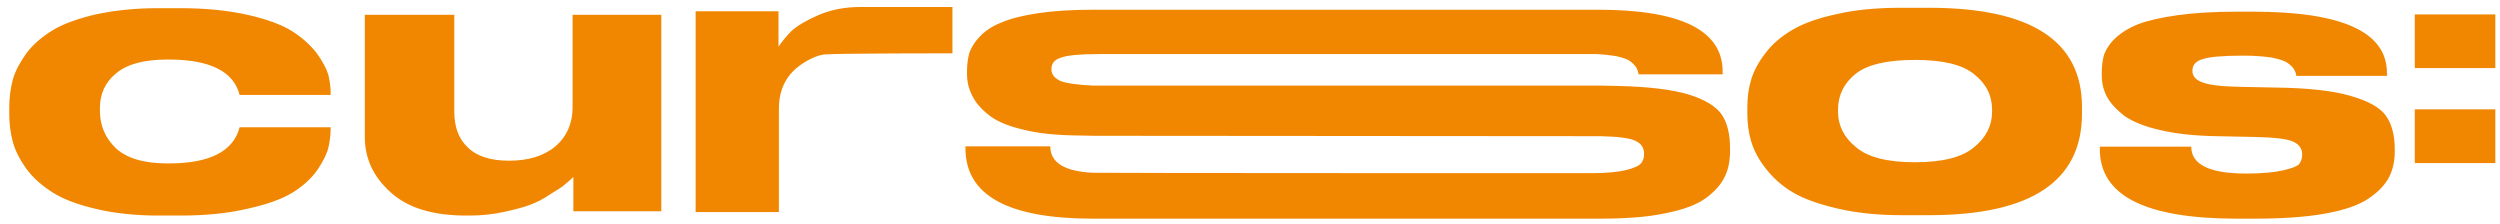 <svg width="257" height="23" viewBox="0 0 257 23" fill="none" xmlns="http://www.w3.org/2000/svg">
<path d="M16.273 22.16C13.873 22.16 11.753 21.92 9.873 21.48C7.993 21.04 6.513 20.48 5.433 19.8C4.353 19.12 3.433 18.32 2.713 17.36C2.033 16.4 1.553 15.48 1.313 14.56C1.073 13.68 0.953 12.72 0.953 11.76V11C0.953 10.04 1.073 9.12 1.313 8.2C1.553 7.32 2.033 6.44 2.713 5.48C3.393 4.56 4.313 3.8 5.393 3.12C6.513 2.44 7.993 1.92 9.833 1.48C11.713 1.08 13.833 0.84 16.233 0.84H18.553C21.153 0.84 23.473 1.08 25.433 1.52C27.393 1.96 28.913 2.52 29.953 3.16C30.993 3.8 31.833 4.56 32.513 5.4C33.153 6.28 33.553 7.04 33.753 7.68C33.913 8.36 33.993 9 33.993 9.68V9.76H24.633C24.033 7.36 21.593 6.12 17.353 6.12H17.233C14.793 6.12 13.033 6.6 11.913 7.56C10.793 8.48 10.273 9.68 10.273 11.12V11.4C10.273 12.92 10.833 14.2 11.913 15.24C13.033 16.28 14.833 16.8 17.233 16.8H17.353C21.553 16.8 23.993 15.56 24.633 13.08H33.993V13.16C33.993 13.84 33.913 14.52 33.753 15.2C33.593 15.84 33.193 16.64 32.593 17.52C31.953 18.4 31.113 19.16 30.073 19.8C29.033 20.44 27.513 21 25.513 21.44C23.513 21.92 21.193 22.16 18.513 22.16H16.273ZM67.982 21.72H58.942V18.2C58.502 18.6 58.182 18.88 58.022 19C57.862 19.16 57.382 19.48 56.582 19.96C55.822 20.48 55.102 20.84 54.422 21.08C53.782 21.32 52.862 21.56 51.742 21.8C50.622 22.04 49.462 22.16 48.262 22.16H47.942C44.462 22.16 41.862 21.36 40.102 19.72C38.342 18.12 37.502 16.24 37.502 14.08V1.52H46.702V11.48C46.702 13.04 47.142 14.28 48.102 15.16C49.022 16.08 50.462 16.52 52.342 16.52C54.302 16.52 55.902 16.04 57.102 15.04C58.262 14.04 58.862 12.68 58.862 11.04V1.52H67.982V21.72ZM88.431 0.72H97.911V5.48C97.911 5.48 85.751 5.48 84.711 5.6C83.671 5.72 82.071 6.64 81.271 7.6C80.471 8.56 80.071 9.72 80.071 11.16V21.8H71.511V1.16H80.031V4.8C80.391 4.28 80.831 3.72 81.351 3.2C81.911 2.68 82.831 2.12 84.111 1.56C85.431 1 86.831 0.72 88.431 0.72ZM177.009 11.8C177.569 12.64 177.849 13.8 177.849 15.24V15.48C177.849 16.52 177.689 17.4 177.289 18.2C176.929 18.96 176.289 19.68 175.369 20.36C174.449 21.04 173.049 21.56 171.209 21.92C169.369 22.32 167.089 22.48 164.369 22.48H112.369C103.609 22.48 99.249 20.08 99.249 15.24V15.04H107.969C107.969 16.72 109.449 17.64 112.409 17.76C112.689 17.8 163.369 17.8 163.649 17.8H163.729C165.169 17.8 166.329 17.68 167.169 17.48C167.969 17.28 168.489 17.04 168.689 16.8C168.889 16.56 169.009 16.24 169.009 15.88V15.8C169.009 15.2 168.729 14.76 168.129 14.48C167.569 14.2 166.369 14.04 164.529 14L112.529 13.96L110.449 13.92C108.329 13.88 106.489 13.68 105.009 13.28C103.489 12.92 102.329 12.4 101.569 11.76C100.809 11.16 100.249 10.48 99.929 9.8C99.569 9.12 99.409 8.36 99.409 7.56V7.36C99.409 6.64 99.489 6 99.649 5.44C99.849 4.88 100.169 4.32 100.729 3.76C101.289 3.16 102.009 2.68 102.929 2.32C103.849 1.92 105.089 1.6 106.689 1.36C108.289 1.12 110.169 1 112.329 1H164.289C172.809 1 177.089 3.12 177.089 7.36V7.64H168.449C168.409 7.4 168.329 7.16 168.249 7C168.129 6.8 167.929 6.56 167.609 6.32C167.329 6.08 166.809 5.92 166.089 5.76C165.529 5.68 164.929 5.6 164.169 5.56C163.929 5.56 113.249 5.56 113.009 5.56H112.969C111.009 5.56 109.729 5.68 109.089 5.92C108.409 6.12 108.089 6.52 108.089 7.08V7.16C108.089 7.64 108.409 8.04 109.009 8.32C109.609 8.56 110.729 8.72 112.369 8.8H164.689L166.449 8.84C169.529 8.92 171.889 9.2 173.609 9.72C175.289 10.24 176.449 10.96 177.009 11.8ZM198.307 22.12H195.427C192.987 22.12 190.787 21.88 188.907 21.44C187.027 21 185.507 20.48 184.347 19.8C183.187 19.12 182.267 18.28 181.547 17.36C180.787 16.4 180.307 15.48 180.027 14.56C179.747 13.64 179.627 12.68 179.627 11.68V11C179.627 10 179.747 9.08 180.027 8.16C180.307 7.24 180.787 6.36 181.507 5.44C182.227 4.48 183.147 3.72 184.307 3.04C185.467 2.36 186.987 1.84 188.867 1.44C190.747 1 192.947 0.8 195.387 0.8H198.307C208.787 0.8 214.027 4.2 214.027 11V11.68C214.027 18.64 208.787 22.12 198.307 22.12ZM196.867 16.68C199.707 16.68 201.747 16.16 202.947 15.12C204.187 14.12 204.787 12.88 204.787 11.48V11.28C204.787 9.84 204.187 8.6 202.947 7.64C201.747 6.64 199.707 6.16 196.907 6.16H196.867C193.987 6.16 191.947 6.64 190.747 7.6C189.547 8.56 188.947 9.8 188.947 11.28V11.48C188.947 12.88 189.547 14.12 190.787 15.12C191.987 16.16 194.027 16.68 196.867 16.68ZM229.981 22.48C220.541 22.48 215.861 20.12 215.861 15.32V15.08H225.261C225.261 16.92 227.141 17.84 230.901 17.84H230.981C232.541 17.84 233.781 17.72 234.661 17.52C235.541 17.32 236.101 17.12 236.341 16.88C236.541 16.6 236.661 16.32 236.661 15.92V15.84C236.661 15.28 236.341 14.84 235.741 14.56C235.101 14.28 233.821 14.12 231.821 14.08L227.901 14C225.621 13.96 223.661 13.76 222.021 13.36C220.421 13 219.181 12.48 218.341 11.88C217.541 11.24 216.941 10.6 216.581 9.92C216.221 9.24 216.061 8.52 216.061 7.72V7.48C216.061 6.8 216.141 6.16 216.301 5.6C216.501 5.08 216.861 4.48 217.461 3.92C218.061 3.36 218.821 2.88 219.821 2.48C220.781 2.12 222.141 1.8 223.861 1.56C225.581 1.32 227.621 1.2 229.941 1.2H231.581C240.781 1.2 245.381 3.28 245.381 7.52V7.8H236.061C236.021 7.52 235.941 7.32 235.821 7.12C235.741 6.96 235.501 6.72 235.181 6.48C234.861 6.24 234.301 6.08 233.541 5.92C232.741 5.8 231.781 5.72 230.661 5.72H230.621C228.541 5.72 227.141 5.84 226.421 6.08C225.741 6.28 225.381 6.68 225.381 7.24V7.28C225.381 7.8 225.701 8.2 226.341 8.44C227.021 8.72 228.221 8.88 229.981 8.92L233.901 9C237.221 9.04 239.781 9.32 241.581 9.84C243.421 10.36 244.661 11.04 245.261 11.88C245.861 12.72 246.181 13.88 246.181 15.32V15.56C246.181 16.56 245.981 17.48 245.581 18.24C245.181 19 244.501 19.72 243.501 20.4C242.501 21.08 241.021 21.6 239.021 21.96C237.021 22.32 234.581 22.48 231.661 22.48H229.981ZM256.52 1.48V7H248.24V1.48H256.52ZM256.52 11.24V16.76H248.24V11.24H256.52Z" fill="#F18701"/>
</svg>
